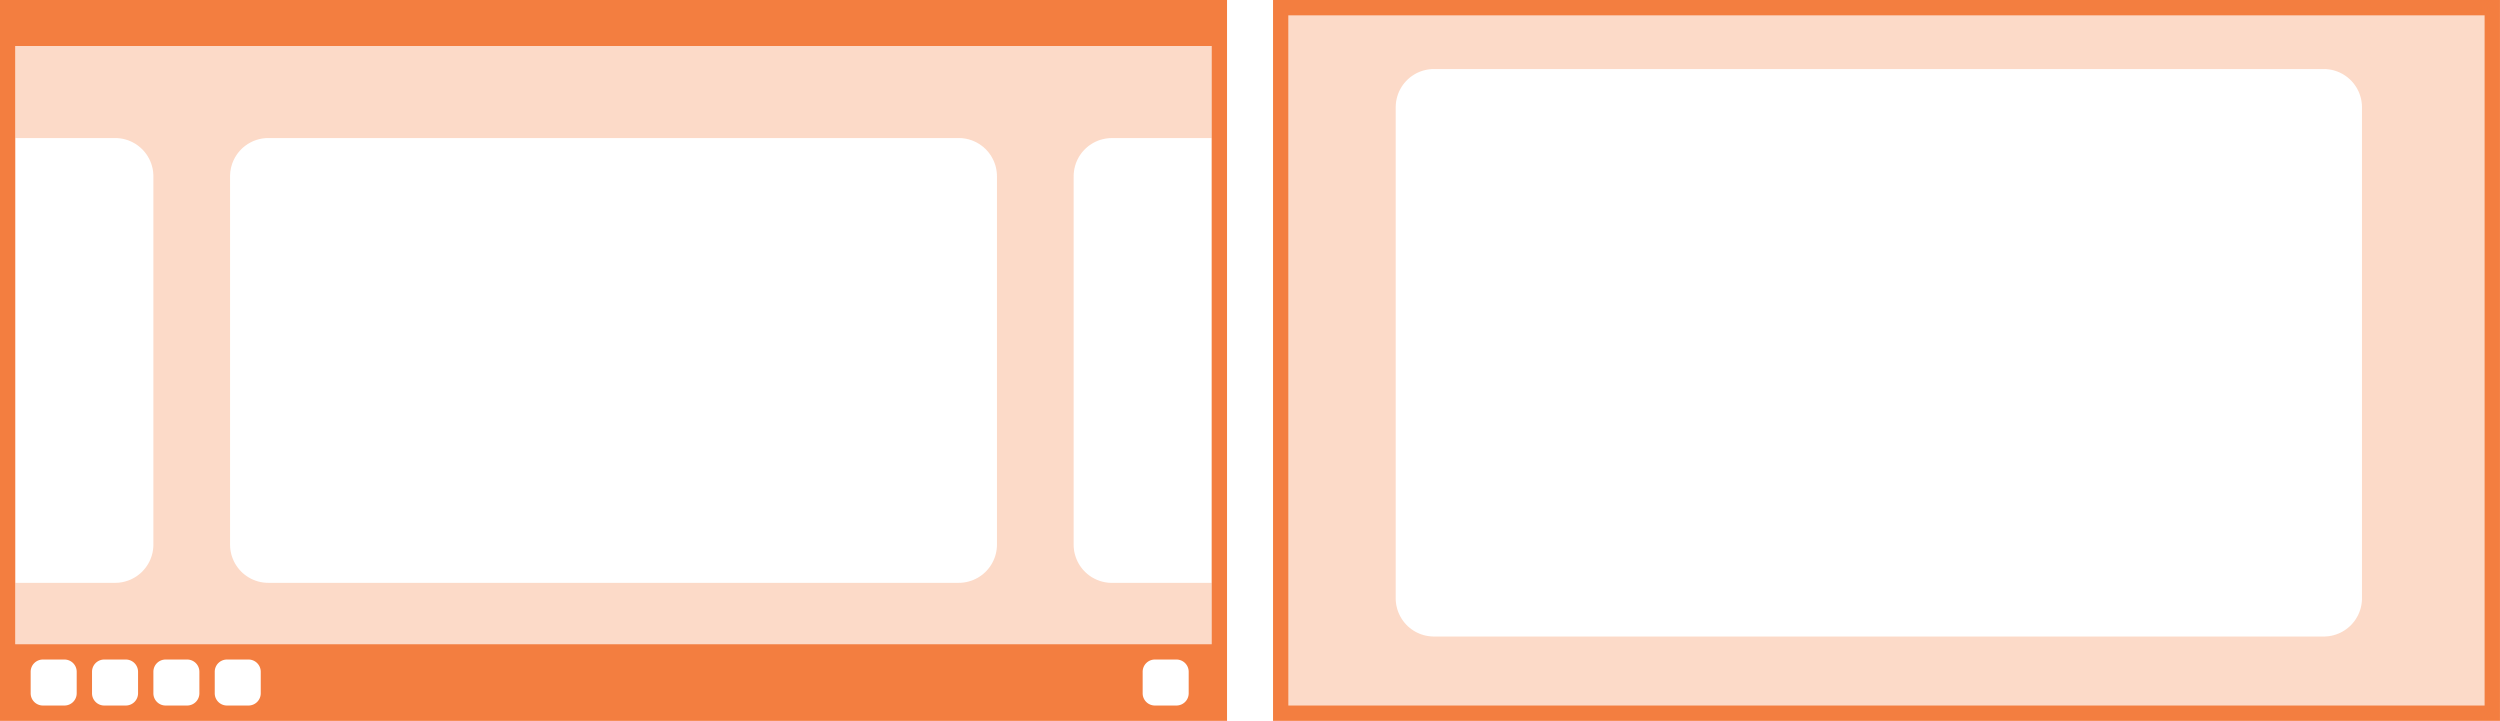 <svg width="326" height="94" viewBox="0 0 86.255 24.871" xmlns="http://www.w3.org/2000/svg"><g fill="#f37e40"><path d="M43.922 0v24.871h42.332V0zm.527.53h41.275v23.812H44.45z" color="#000" style="-inkscape-stroke:none"/><path d="M44.318.397v24.077h41.54V.397zm5.16 1.985H80.17c.733 0 1.323.59 1.323 1.323v16.933a1.32 1.32 0 0 1-1.323 1.323H49.478a1.32 1.32 0 0 1-1.323-1.323V3.705c0-.733.59-1.323 1.323-1.323z" opacity=".287" style="paint-order:normal"/></g><path d="M0 0V24.872h42.335V0H0zm.53 1.588H41.805v20.638H.527V1.588zm.952 21.167h.74c.235 0 .424.189.424.423v.741a.422.422 0 0 1-.423.423h-.741a.422.422 0 0 1-.424-.423v-.741c0-.235.19-.423.424-.423zm2.116 0h.741c.235 0 .424.189.424.423v.741c0 .233-.186.42-.418.423h-.752a.422.422 0 0 1-.418-.423v-.741c0-.235.189-.423.423-.423zm2.117 0h.741c.235 0 .423.189.423.423v.741c0 .233-.186.42-.418.423H5.71a.422.422 0 0 1-.418-.423v-.741c0-.235.189-.423.423-.423zm2.117 0h.74c.235 0 .424.189.424.423v.741c0 .233-.186.42-.418.423h-.751a.422.422 0 0 1-.418-.423v-.741c0-.235.188-.423.423-.423zm32.015 0h.741c.235 0 .424.189.424.423v.741c0 .233-.186.42-.419.423h-.75a.422.422 0 0 1-.419-.423v-.741c0-.235.189-.423.423-.423z" fill="#f37e40" style="stroke-width:.265"/><path d="M.53 1.588v3.175h3.439c.733 0 1.323.59 1.323 1.323v12.7a1.32 1.32 0 0 1-1.323 1.323H.529v2.117h41.277V1.588H.53zm8.73 3.175h23.814c.733 0 1.323.59 1.323 1.323v12.7a1.32 1.32 0 0 1-1.323 1.323H9.261a1.32 1.32 0 0 1-1.323-1.323v-12.7c0-.733.59-1.323 1.323-1.323zm29.106 0h3.44V20.11h-3.44a1.32 1.32 0 0 1-1.323-1.323v-12.7c0-.733.59-1.323 1.323-1.323z" fill="#f37e40" opacity=".287" style="stroke-width:.265"/></svg>